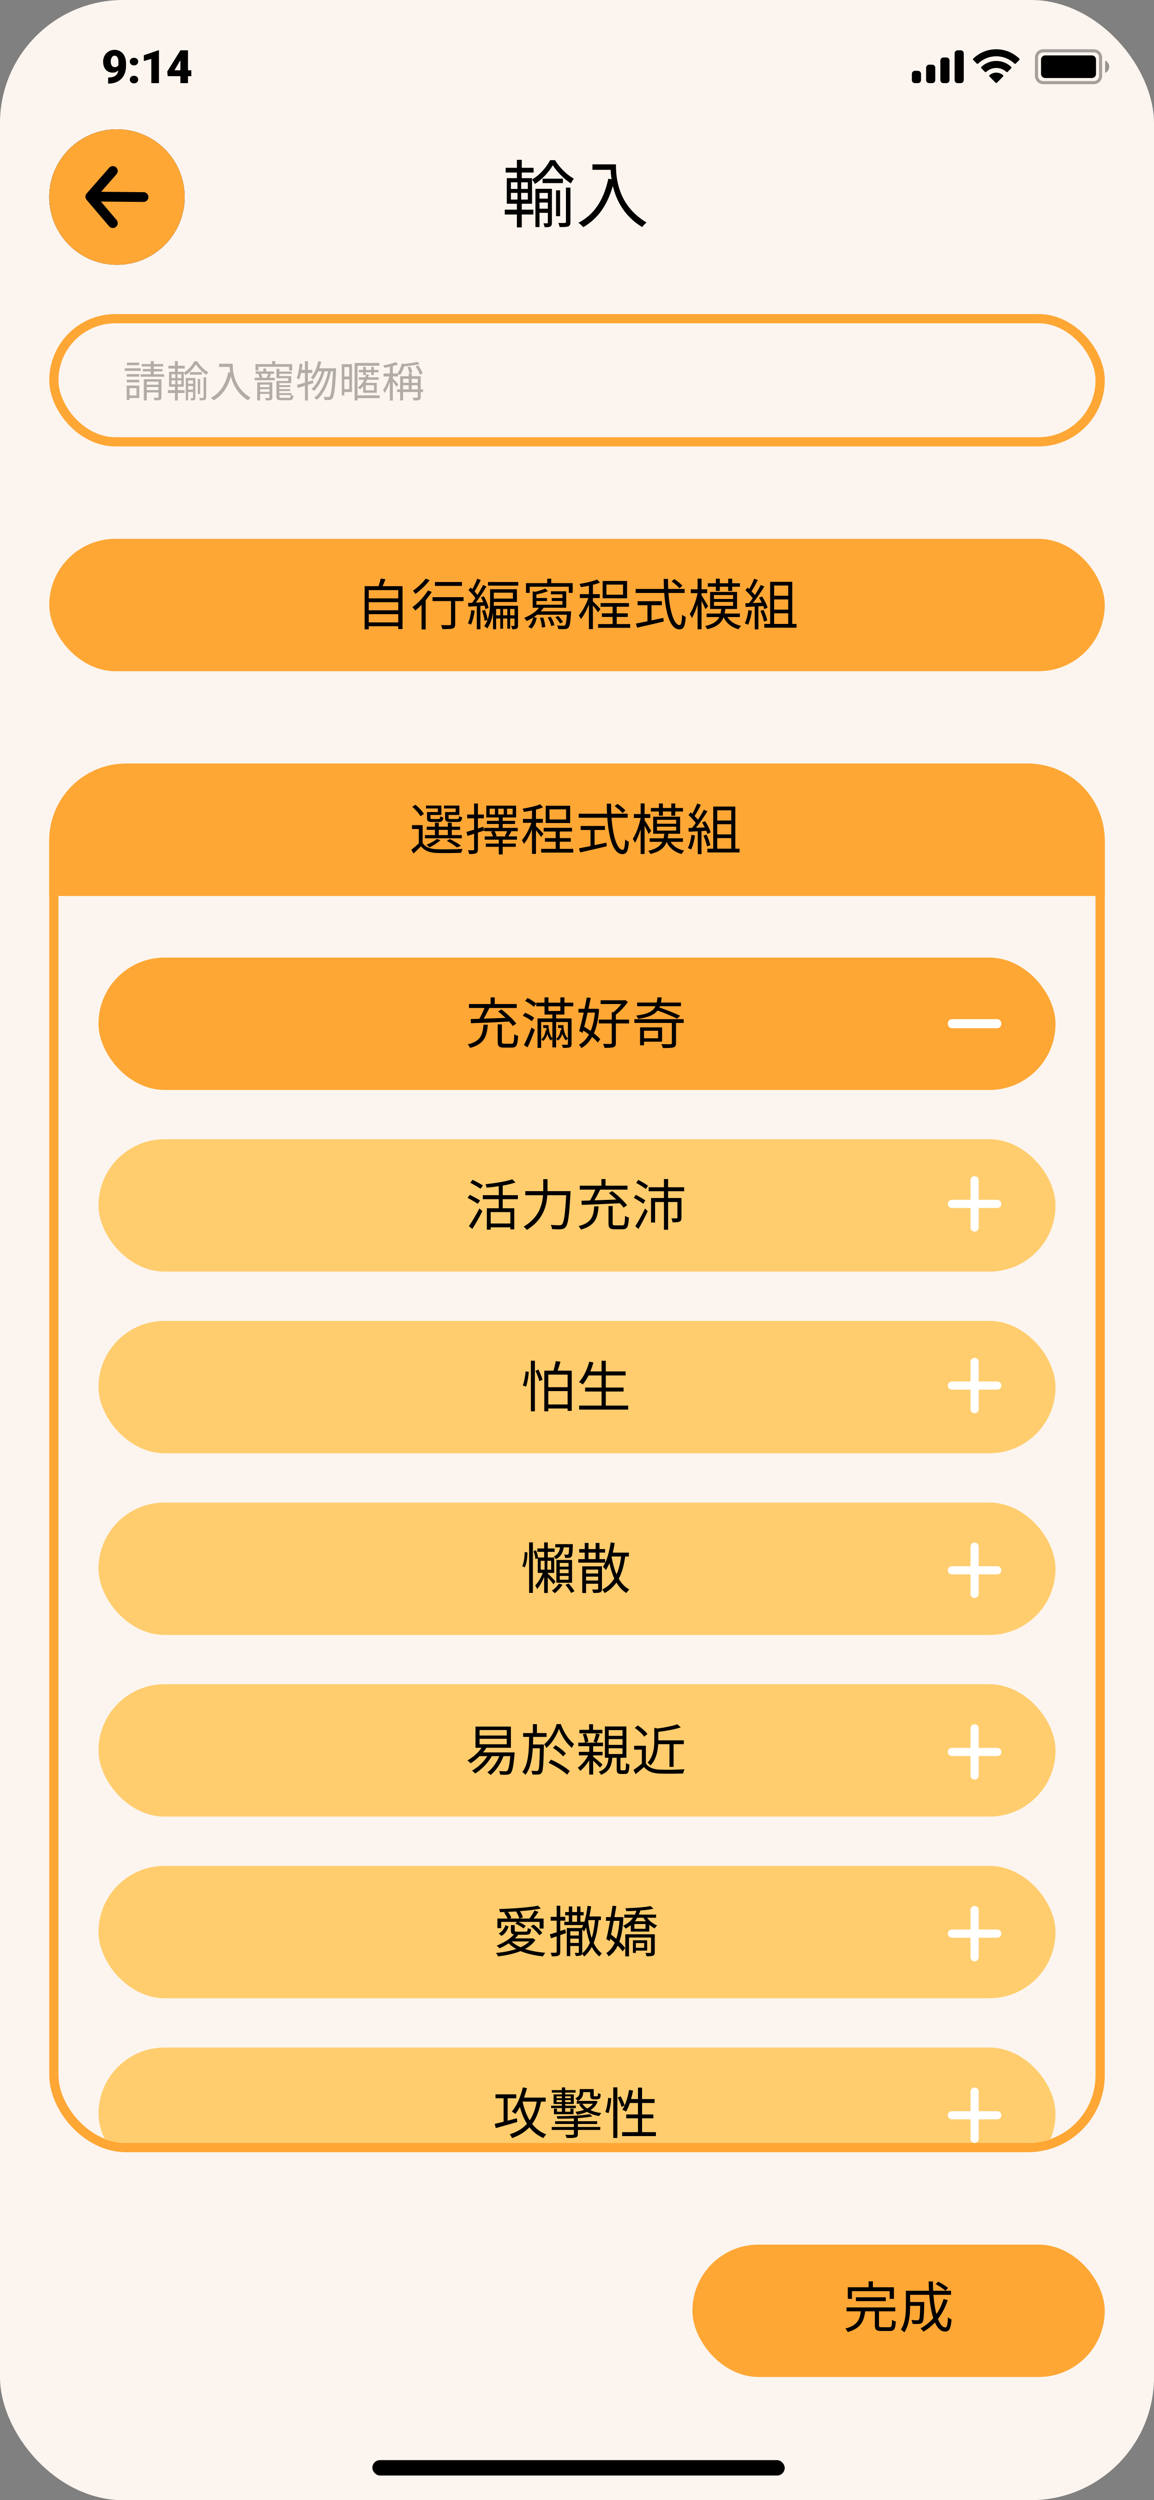 <svg width="375" height="812" viewBox="0 0 375 812" fill="none" xmlns="http://www.w3.org/2000/svg">
<rect x="0" y="0" width="375" height="812" fill="#808080" stroke="none"/>
<rect width="375" height="812" rx="40" fill="#FCF5EF"/>
<rect x="121" y="799" width="134" height="5" rx="2.5" fill="black"/>
<rect x="16" y="175" width="343" height="43" rx="21.5" fill="#FEA735"/>
<path d="M119.82 202.136V199.472H129.414V202.136H119.82ZM129.414 195.602V198.212H119.82V195.602H129.414ZM129.414 191.66V194.342H119.82V191.66H129.414ZM124.338 190.382C124.644 189.698 124.968 188.888 125.238 188.114L123.708 187.916C123.564 188.618 123.276 189.59 123.006 190.382H118.488V204.404H119.82V203.396H129.414V204.314H130.8V190.382H124.338ZM150.114 189.032H141.33V190.292H150.114V189.032ZM138.324 187.934C137.424 189.212 135.696 190.832 134.202 191.84C134.436 192.092 134.796 192.614 134.994 192.902C136.596 191.768 138.432 190.022 139.602 188.438L138.324 187.934ZM139.062 191.768C137.82 193.802 135.876 195.872 134.022 197.186C134.292 197.456 134.76 198.032 134.958 198.302C135.624 197.78 136.308 197.132 136.992 196.43V204.422H138.324V194.954C139.062 194.072 139.746 193.154 140.304 192.236L139.062 191.768ZM150.636 193.946H140.556V195.224H146.568V202.64C146.568 202.946 146.46 203.018 146.118 203.036C145.776 203.054 144.588 203.054 143.31 203.018C143.508 203.396 143.688 203.954 143.742 204.314C145.506 204.314 146.514 204.314 147.126 204.116C147.72 203.9 147.918 203.486 147.918 202.658V195.224H150.636V193.946ZM153.156 198.14C152.958 199.706 152.616 201.326 152.058 202.424C152.31 202.514 152.832 202.748 153.03 202.892C153.606 201.74 154.002 200.03 154.254 198.338L153.156 198.14ZM157.44 196.7C157.584 197.132 157.692 197.528 157.746 197.852L158.772 197.42C158.556 196.412 157.926 194.846 157.242 193.658L156.306 194.018C156.558 194.504 156.81 195.044 157.026 195.584L154.614 195.71C155.766 194.198 157.098 192.146 158.07 190.472L156.972 189.986C156.504 190.94 155.856 192.11 155.154 193.226C154.902 192.884 154.578 192.488 154.218 192.092C154.848 191.102 155.622 189.626 156.234 188.384L155.082 187.952C154.722 188.942 154.074 190.328 153.498 191.354C153.318 191.174 153.12 190.976 152.94 190.814L152.22 191.642C153.048 192.416 153.948 193.46 154.47 194.27C154.11 194.828 153.75 195.332 153.408 195.782C152.94 195.8 152.49 195.818 152.094 195.836L152.22 197.042C153.03 196.988 153.948 196.934 154.938 196.862V204.368H156.108V196.79L157.44 196.7ZM165.774 199.85V197.78H167.196V199.85H165.774ZM163.47 199.85V197.78H164.856V199.85H163.47ZM161.22 199.85V197.78H162.57V199.85H161.22ZM166.674 192.488V194.414H160.464V192.488H166.674ZM168.33 196.736H160.428C160.446 196.304 160.464 195.908 160.464 195.512H167.97V191.372H159.258V195.314C159.258 197.042 159.168 199.256 158.448 201.236C158.34 200.354 157.998 199.076 157.566 198.086L156.63 198.374C157.044 199.4 157.404 200.75 157.458 201.632L158.412 201.362C158.142 202.064 157.8 202.748 157.35 203.36C157.62 203.504 158.124 203.882 158.322 204.116C159.384 202.658 159.942 200.804 160.212 198.986V204.368H161.22V200.876H162.57V204.188H163.47V200.876H164.856V204.188H165.774V200.876H167.196V203.09C167.196 203.252 167.16 203.288 167.052 203.288C166.908 203.288 166.53 203.288 166.098 203.27C166.242 203.576 166.422 204.044 166.458 204.368C167.124 204.368 167.592 204.332 167.934 204.17C168.258 203.954 168.33 203.63 168.33 203.108V196.736ZM158.574 189.032V190.202H168.402V189.032H158.574ZM175.458 200.66C175.818 201.668 176.088 203 176.07 203.81L177.168 203.648C177.168 202.838 176.898 201.542 176.502 200.552L175.458 200.66ZM177.996 200.588C178.518 201.452 178.986 202.586 179.13 203.342L180.156 203.036C180.012 202.28 179.508 201.146 178.932 200.3L177.996 200.588ZM182.928 202.01C182.64 201.452 181.974 200.624 181.362 200.048L180.462 200.48C181.074 201.074 181.722 201.92 181.992 202.496L182.928 202.01ZM175.71 198.554C176.052 198.176 176.376 197.798 176.646 197.384H183.99V192.038H179.022V193.028H182.766V194.234H179.292V195.188H182.766V196.412H174.306V195.188H177.744V194.234H174.306V193.082C175.566 192.812 176.988 192.452 178.05 192.002L177.204 191.138C176.412 191.516 175.098 191.912 173.91 192.218L173.1 192.038V197.384H175.17C174.054 198.806 172.2 199.94 170.346 200.66C170.598 200.912 170.994 201.47 171.138 201.722C171.858 201.398 172.596 201.002 173.28 200.552C173.01 201.686 172.488 202.856 171.66 203.54L172.668 204.152C173.64 203.342 174.108 201.974 174.414 200.678L173.496 200.408C173.856 200.174 174.198 199.922 174.522 199.652H184.206C184.062 201.866 183.882 202.784 183.612 203.072C183.468 203.216 183.324 203.234 183.018 203.216C182.694 203.234 181.884 203.216 181.02 203.144C181.236 203.45 181.362 203.954 181.398 204.296C182.28 204.35 183.144 204.368 183.576 204.314C184.08 204.296 184.404 204.188 184.71 203.864C185.142 203.396 185.358 202.172 185.556 199.094C185.574 198.914 185.592 198.554 185.592 198.554H175.71ZM179.13 189.392V187.952H177.816V189.392H170.922V192.56H172.146V190.562H184.836V192.56H186.096V189.392H179.13ZM202.458 193.154H197.058V189.86H202.458V193.154ZM203.772 188.69H195.834V194.306H203.772V188.69ZM195.114 197.798C194.754 197.384 193.224 195.8 192.666 195.332V194.234H194.916V192.974H192.666V189.932C193.512 189.734 194.304 189.482 194.952 189.212L194.016 188.204C192.702 188.798 190.344 189.32 188.328 189.644C188.49 189.95 188.67 190.382 188.742 190.688C189.57 190.562 190.488 190.418 191.37 190.238V192.974H188.436V194.234H191.19C190.47 196.286 189.228 198.608 188.094 199.868C188.31 200.192 188.634 200.714 188.76 201.092C189.678 199.994 190.632 198.194 191.37 196.376V204.332H192.666V196.628C193.278 197.366 194.016 198.356 194.304 198.86L195.114 197.798ZM200.406 202.694V200.372H203.988V199.202H200.406V197.06H204.384V195.872H195.168V197.06H199.074V199.202H195.582V200.372H199.074V202.694H194.358V203.9H204.78V202.694H200.406ZM221.736 190.22C221.196 189.608 220.062 188.69 219.144 188.078L218.244 188.816C219.162 189.464 220.278 190.436 220.8 191.066L221.736 190.22ZM211.71 196.556H215.076V195.26H207.192V196.556H210.396V201.776C208.956 202.064 207.642 202.334 206.634 202.532L207.048 203.846C209.334 203.342 212.628 202.586 215.67 201.848L215.562 200.678C214.266 200.966 212.97 201.218 211.71 201.488V196.556ZM222.474 192.578V191.282H217.146C217.092 190.22 217.074 189.14 217.074 188.024H215.67C215.688 189.122 215.706 190.22 215.76 191.282H206.562V192.578H215.85C216.318 199.238 217.812 204.404 220.746 204.404C222.114 204.404 222.618 203.486 222.852 200.372C222.474 200.228 221.97 199.94 221.664 199.634C221.556 202.028 221.34 203.018 220.854 203.018C219.072 203.018 217.65 198.644 217.218 192.578H222.474ZM232.626 191.912H233.904V190.562H236.64V191.93H237.936V190.562H240.438V189.428H237.936V187.952H236.64V189.428H233.904V187.952H232.626V189.428H230.016V190.562H232.626V191.912ZM230.106 196.862C229.782 196.304 228.432 194.036 227.964 193.352V192.65H229.818V191.39H227.964V187.934H226.686V191.39H224.472V192.65H226.686C226.2 195.08 225.174 197.942 224.13 199.436C224.364 199.76 224.688 200.336 224.832 200.732C225.498 199.67 226.164 198.032 226.686 196.286V204.368H227.964V195.152C228.45 196.088 229.008 197.24 229.26 197.852L230.106 196.862ZM231.996 195.494H238.224V196.772H231.996V195.494ZM231.996 193.262H238.224V194.54H231.996V193.262ZM240.42 200.408V199.274H235.47C235.56 198.806 235.65 198.302 235.704 197.78H239.502V192.254H230.754V197.78H234.39C234.318 198.302 234.246 198.824 234.138 199.274H229.62V200.408H233.742C233.058 201.776 231.78 202.73 229.152 203.324C229.386 203.576 229.728 204.08 229.836 204.368C232.968 203.612 234.408 202.352 235.128 200.444C236.028 202.406 237.684 203.738 239.988 204.368C240.168 204.026 240.546 203.522 240.834 203.27C238.8 202.838 237.27 201.848 236.388 200.408H240.42ZM243.192 198.14C242.994 199.724 242.616 201.326 242.022 202.424C242.31 202.514 242.85 202.766 243.066 202.928C243.66 201.776 244.092 200.048 244.344 198.356L243.192 198.14ZM248.016 196.826C248.178 197.204 248.286 197.546 248.358 197.852L249.42 197.348C249.168 196.376 248.376 194.846 247.638 193.694L246.648 194.126C246.954 194.612 247.26 195.17 247.53 195.728C246.54 195.764 245.55 195.818 244.65 195.854C245.892 194.306 247.332 192.182 248.376 190.49L247.224 189.986C246.72 190.958 246.036 192.128 245.298 193.262C245.01 192.884 244.632 192.452 244.2 192.02C244.884 191.048 245.64 189.608 246.252 188.402L245.064 187.952C244.686 188.942 244.056 190.292 243.462 191.3C243.282 191.138 243.102 190.976 242.922 190.832L242.238 191.714C243.084 192.47 244.038 193.478 244.596 194.288C244.2 194.882 243.786 195.422 243.39 195.89C242.976 195.908 242.562 195.926 242.202 195.926L242.31 197.132L245.244 196.988V204.404H246.45V196.916L248.016 196.826ZM247.098 198.392C247.584 199.508 248.088 200.948 248.25 201.884L249.312 201.524C249.15 200.588 248.628 199.166 248.106 198.068L247.098 198.392ZM251.562 199.202H256.134V202.64H251.562V199.202ZM256.134 190.166V193.478H251.562V190.166H256.134ZM256.134 197.996H251.562V194.684H256.134V197.996ZM257.448 202.64V188.96H250.266V202.64H248.358V203.864H258.834V202.64H257.448Z" fill="black"/>
<rect x="225" y="729" width="134" height="43" rx="21.5" fill="#FEA735"/>
<path d="M276.844 744.12H289.102V746.622H290.488V742.86H283.648V740.952H282.262V742.86H275.494V746.622H276.844V744.12ZM287.842 747.36V746.118H278.14V747.36H287.842ZM286.51 755.838C285.754 755.838 285.628 755.73 285.628 755.226V750.672H290.92V749.412H275.08V750.672H279.724C279.4 753.39 278.518 755.316 274.684 756.27C274.972 756.522 275.332 757.08 275.476 757.404C279.67 756.234 280.732 753.93 281.146 750.672H284.296V755.226C284.296 756.648 284.728 757.062 286.366 757.062H289.138C290.56 757.062 290.956 756.432 291.1 753.984C290.74 753.876 290.182 753.66 289.876 753.462C289.822 755.514 289.696 755.838 289.03 755.838H286.51ZM304.06 741.834C305.194 742.446 306.562 743.364 307.246 743.994L308.074 743.076C307.372 742.446 305.968 741.582 304.852 741.024L304.06 741.834ZM306.616 746.694C306.058 748.512 305.284 750.132 304.312 751.554C303.826 749.844 303.502 747.702 303.322 745.308H309.046V743.994H303.232C303.178 743.022 303.16 742.014 303.16 740.97H301.774C301.792 741.996 301.81 743.004 301.882 743.994H294.376V749.016C294.376 751.338 294.214 754.416 292.738 756.612C293.044 756.774 293.62 757.242 293.854 757.512C295.474 755.172 295.744 751.554 295.744 749.034V748.89H299.02C298.948 751.986 298.858 753.12 298.606 753.39C298.498 753.552 298.318 753.588 298.066 753.588C297.76 753.588 296.986 753.57 296.158 753.498C296.374 753.84 296.518 754.344 296.536 754.758C297.418 754.794 298.228 754.794 298.678 754.758C299.182 754.704 299.488 754.578 299.758 754.236C300.136 753.768 300.244 752.256 300.334 748.224V747.648H295.744V745.308H301.954C302.188 748.206 302.62 750.852 303.268 752.886C302.116 754.236 300.73 755.352 299.128 756.216C299.434 756.468 299.902 757.008 300.1 757.278C301.486 756.468 302.728 755.46 303.808 754.29C304.636 756.144 305.716 757.242 307.102 757.242C308.47 757.242 308.956 756.36 309.208 753.3C308.848 753.192 308.362 752.886 308.056 752.58C307.93 754.974 307.714 755.91 307.21 755.91C306.292 755.91 305.464 754.884 304.798 753.12C306.13 751.41 307.192 749.358 307.966 747.036L306.616 746.694Z" fill="black"/>
<rect x="17.5" y="103.5" width="340" height="40" rx="20" fill="#FCF5EF" stroke="#FEA735" stroke-width="3"/>
<path d="M45.22 117.772H41.244V118.612H45.22V117.772ZM45.724 119.606H40.544V120.46H45.724V119.606ZM45.248 121.496H41.188V122.322H45.248V121.496ZM41.188 124.184H45.248V123.344H41.188V124.184ZM44.366 126.074V128.426H42.084V126.074H44.366ZM45.262 125.22H41.174V129.91H42.084V129.266H45.262V125.22ZM47.698 126.704V125.696H51.492V126.704H47.698ZM51.492 123.96V124.954H47.698V123.96H51.492ZM52.472 123.162H46.732V130.036H47.698V127.446H51.492V128.958C51.492 129.126 51.45 129.168 51.282 129.182C51.1 129.182 50.526 129.196 49.896 129.168C50.036 129.406 50.162 129.77 50.19 130.022C51.058 130.022 51.646 130.022 52.01 129.882C52.374 129.728 52.472 129.476 52.472 128.972V123.162ZM49.98 121.552V120.628H52.808V119.858H49.98V119.018H53.018V118.234H49.98V117.282H48.986V118.234H46.032V119.018H48.986V119.858H46.396V120.628H48.986V121.552H45.682V122.35H53.326V121.552H49.98ZM55.72 123.54H56.966V124.814H55.72V123.54ZM55.72 121.538H56.966V122.798H55.72V121.538ZM58.926 122.798H57.666V121.538H58.926V122.798ZM58.926 124.814H57.666V123.54H58.926V124.814ZM57.778 125.598H59.724V120.754H57.778V119.69H60.018V118.794H57.778V117.282H56.854V118.794H54.726V119.69H56.854V120.754H54.936V125.598H56.854V126.718H54.558V127.642H56.854V130.078H57.778V127.642H59.976V126.718H57.778V125.598ZM61.138 126.536V125.374H62.72V126.536H61.138ZM62.72 123.554V124.632H61.138V123.554H62.72ZM63.49 122.77H60.368V130.022H61.138V127.32H62.72V129.168C62.72 129.266 62.692 129.308 62.594 129.308H61.894C61.978 129.518 62.09 129.854 62.104 130.05C62.622 130.05 62.958 130.05 63.196 129.91C63.42 129.77 63.49 129.546 63.49 129.168V122.77ZM65.576 120.852H61.726V121.692H65.576V120.852ZM65.044 123.064H64.274V127.964H65.044V123.064ZM66.15 129.042C66.15 129.196 66.094 129.224 65.94 129.238C65.786 129.252 65.268 129.252 64.694 129.238C64.806 129.462 64.918 129.812 64.96 130.022C65.772 130.022 66.262 130.008 66.598 129.896C66.906 129.742 67.004 129.504 67.004 129.056V122.546H66.15V129.042ZM63.154 117.338C62.496 118.654 61.166 120.18 59.752 121.006C59.92 121.244 60.158 121.608 60.27 121.86C61.684 120.964 62.958 119.536 63.658 118.304C64.442 119.55 65.8 120.936 67.088 121.748C67.242 121.468 67.466 121.076 67.648 120.852C66.346 120.138 64.946 118.752 64.078 117.338H63.154ZM71.176 118.136V119.172H74.62C74.648 119.704 74.704 120.32 74.802 120.964L74.186 120.866C73.332 124.786 71.61 127.6 68.516 129.21C68.796 129.392 69.258 129.826 69.454 130.036C72.24 128.398 74.004 125.85 75.04 122.224C75.67 124.87 77.154 127.936 80.598 130.022C80.78 129.77 81.2 129.322 81.438 129.154C75.95 125.892 75.628 120.614 75.628 118.136H71.176ZM83.958 119.116H93.954V120.32H94.934V118.262H89.446V117.282H88.424V118.262H83.02V120.32H83.958V119.116ZM84.518 127.278V126.41H87.542V127.278H84.518ZM87.542 124.912V125.752H84.518V124.912H87.542ZM88.494 124.17H83.594V130.064H84.518V127.922H87.542V129.098C87.542 129.224 87.5 129.266 87.332 129.28C87.192 129.28 86.702 129.28 86.156 129.266C86.268 129.49 86.394 129.812 86.436 130.036C87.206 130.036 87.738 130.036 88.06 129.91C88.396 129.784 88.494 129.546 88.494 129.084V124.17ZM87.164 121.398C87.024 121.804 86.814 122.336 86.632 122.7H85.26C85.19 122.35 85.036 121.818 84.84 121.398H87.164ZM87.724 121.398H89.068V120.628H86.478V119.676H85.568V120.628H83.062V121.398H84.224L83.944 121.454C84.112 121.832 84.28 122.322 84.35 122.7H82.754V123.498H89.292V122.7H87.542C87.71 122.35 87.906 121.93 88.088 121.496L87.724 121.398ZM91.546 129.196C90.888 129.196 90.776 129.098 90.776 128.678V128.286H94.5C94.444 129.056 94.346 129.196 93.898 129.196H91.546ZM94.724 128.286V127.67H90.776V126.998H94.276V126.382H90.776V125.71H94.346V125.094H90.776V124.422H94.64V122.154H90.776V121.398H94.794V120.684H90.776V119.788H89.838V122.84H93.674V123.736H89.838V128.692C89.838 129.756 90.202 129.994 91.462 129.994H93.982C94.962 129.994 95.256 129.672 95.368 128.524C95.158 128.468 94.906 128.384 94.696 128.286H94.724ZM101.822 124.422L101.682 123.498L100.058 124.002V121.146H101.486V120.138H100.058V117.296H99.092V120.138H98.014C98.112 119.522 98.21 118.878 98.28 118.248L97.37 118.094C97.202 119.802 96.936 121.566 96.404 122.756C96.628 122.84 97.02 123.092 97.202 123.218C97.454 122.644 97.65 121.93 97.818 121.146H99.092V124.268C98.112 124.576 97.216 124.814 96.502 125.01L96.782 126.004C97.468 125.794 98.266 125.542 99.092 125.29V130.078H100.058V124.982L101.822 124.422ZM103.768 119.62C104.006 118.934 104.216 118.22 104.384 117.478L103.432 117.282C102.97 119.396 102.13 121.412 100.982 122.658C101.192 122.798 101.612 123.092 101.78 123.26C102.382 122.546 102.914 121.622 103.376 120.6H104.58C103.936 122.84 102.69 125.178 101.206 126.34C101.5 126.494 101.836 126.732 102.032 126.942C103.558 125.612 104.846 122.994 105.476 120.6H106.624C105.896 124.114 104.384 127.558 102.088 129.21C102.396 129.364 102.76 129.616 102.956 129.84C105.28 127.992 106.82 124.268 107.52 120.6H108.192C107.912 126.144 107.604 128.216 107.156 128.706C107.002 128.888 106.862 128.944 106.638 128.944C106.358 128.944 105.798 128.93 105.168 128.874C105.35 129.154 105.448 129.588 105.462 129.896C106.078 129.938 106.68 129.952 107.058 129.896C107.478 129.854 107.758 129.728 108.024 129.364C108.584 128.664 108.892 126.494 109.2 120.152C109.214 120.026 109.214 119.62 109.214 119.62H103.768ZM113.498 119.214V122.294H111.902V119.214H113.498ZM111.902 126.396V123.19H113.498V126.396H111.902ZM114.366 118.29H111.062V128.426H111.902V127.32H114.366V118.29ZM123.368 128.398H116.186V118.794H123.256V117.884H115.234V130.064H116.186V129.308H123.368V128.398ZM118.86 125.122H121.548V126.788H118.86V125.122ZM123.046 123.344V122.546H119.616C119.714 122.28 119.798 122 119.868 121.706L118.986 121.566C118.902 121.902 118.804 122.238 118.692 122.546H116.606V123.344H118.342C117.852 124.366 117.152 125.234 116.284 125.85C116.494 125.99 116.83 126.326 116.97 126.48C117.348 126.172 117.698 125.836 118.02 125.444V127.558H122.43V124.352H118.79C118.986 124.03 119.154 123.694 119.308 123.344H123.046ZM118.02 119.172V120.138H116.606V120.922H118.02V121.79H118.888V120.922H120.638V121.79H121.492V120.922H123.004V120.138H121.492V119.172H120.638V120.138H118.888V119.172H118.02ZM129.458 124.842C129.192 124.506 128.044 123.302 127.652 122.952V122.266H129.36V121.426C129.598 121.552 129.892 121.706 130.032 121.804C130.536 121.104 131.012 120.068 131.362 118.99C133.084 118.836 135.03 118.584 136.416 118.234L135.632 117.506C134.624 117.758 132.944 118.024 131.362 118.192L130.578 118.024C130.27 119.242 129.78 120.46 129.136 121.3H127.652V118.892C128.282 118.724 128.884 118.542 129.374 118.318L128.59 117.59C127.68 118.038 126.014 118.43 124.558 118.682C124.684 118.892 124.824 119.228 124.866 119.452C125.44 119.368 126.07 119.256 126.672 119.13V121.3H124.628V122.266H126.504C126.056 123.848 125.23 125.682 124.46 126.676C124.642 126.928 124.894 127.334 125.006 127.628C125.594 126.774 126.196 125.43 126.672 124.058V130.092H127.652V123.96C128.1 124.52 128.632 125.248 128.842 125.626L129.458 124.842ZM135.058 119.004C135.632 119.816 136.22 120.964 136.472 121.692L137.368 121.286C137.102 120.558 136.5 119.48 135.912 118.668L135.058 119.004ZM133.966 120.978C133.882 120.446 133.616 119.648 133.308 119.06L132.44 119.284C132.734 119.9 132.986 120.712 133.042 121.23L133.966 120.978ZM133.77 126.466V125.122H135.744V126.466H133.77ZM130.984 125.122H132.818V126.466H130.984V125.122ZM132.818 123.022V124.338H130.984V123.022H132.818ZM135.744 123.022V124.338H133.77V123.022H135.744ZM137.48 126.466H136.71V122.182H133.77V121.272H132.818V122.182H130.032V126.466H129.038V127.334H130.032V130.05H130.984V127.334H135.744V128.944C135.744 129.112 135.674 129.154 135.492 129.168C135.324 129.168 134.722 129.182 134.064 129.154C134.204 129.392 134.372 129.798 134.428 130.064C135.31 130.064 135.87 130.05 136.22 129.896C136.598 129.742 136.71 129.448 136.71 128.944V127.334H137.48V126.466Z" fill="black" fill-opacity="0.3"/>
<rect x="17.5" y="249.5" width="340" height="448" rx="23.5" stroke="#FEA735" stroke-width="3"/>
<path d="M16 273C16 259.193 27.193 248 41 248H334C347.807 248 359 259.193 359 273V291H16V273Z" fill="#FEA735"/>
<path d="M148.084 263.742H144.628V265.614C144.628 266.694 145.006 266.964 146.338 266.964H148.75C149.704 266.964 150.046 266.64 150.172 265.434C149.848 265.362 149.416 265.218 149.182 265.056C149.128 265.902 149.038 266.01 148.606 266.01H146.464C145.87 266.01 145.762 265.938 145.762 265.596V264.678H149.272V261.636H144.286V262.572H148.084V263.742ZM142.288 263.742H138.76V265.614C138.76 266.694 139.102 266.964 140.434 266.964H142.666C143.584 266.964 143.926 266.658 144.052 265.488C143.728 265.434 143.296 265.29 143.062 265.11C143.008 265.902 142.918 266.01 142.486 266.01H140.542C139.966 266.01 139.876 265.938 139.876 265.614V264.678H143.422V261.636H138.436V262.572H142.288V263.742ZM142.576 269.52H145.528V271.23H142.576V269.52ZM150.064 271.23H146.806V269.52H149.506V268.494H146.806V267.198H145.528V268.494H142.576V267.198H141.334V268.494H138.67V269.52H141.334V271.23H138.094V272.274H150.064V271.23ZM149.794 274.668C148.948 274.002 147.472 273.138 146.158 272.508L145.204 273.102C146.446 273.732 147.742 274.578 148.498 275.244L149.794 274.668ZM141.928 272.472C141.136 273.192 139.804 273.876 138.58 274.362C138.868 274.542 139.354 274.974 139.57 275.208C140.758 274.632 142.198 273.75 143.116 272.886L141.928 272.472ZM137.752 264.354C137.248 263.454 136.06 262.212 134.998 261.366L133.972 262.05C135.016 262.932 136.168 264.21 136.636 265.11L137.752 264.354ZM137.338 267.99H133.882V269.25H136.096V273.894C135.304 274.65 134.422 275.406 133.666 275.964L134.368 277.206C135.232 276.414 136.042 275.658 136.798 274.866C137.914 276.288 139.552 276.936 141.928 277.026C143.962 277.098 147.85 277.062 149.884 276.972C149.938 276.594 150.154 276 150.316 275.712C148.12 275.856 143.926 275.91 141.892 275.82C139.786 275.73 138.184 275.118 137.338 273.768V267.99ZM157.084 268.512C156.49 268.71 155.896 268.908 155.302 269.088V265.776H157.228V264.552H155.302V260.952H154.06V264.552H151.81V265.776H154.06V269.466C153.124 269.754 152.26 270.024 151.576 270.204L151.918 271.5L154.06 270.798V275.82C154.06 276.09 153.97 276.144 153.754 276.144C153.538 276.162 152.836 276.162 152.062 276.144C152.242 276.504 152.404 277.062 152.458 277.368C153.574 277.386 154.258 277.332 154.69 277.134C155.14 276.918 155.302 276.558 155.302 275.82V270.402L157.264 269.754L157.084 268.512ZM164.482 271.662H160.864L161.368 271.518C161.278 271.086 160.99 270.438 160.72 269.952H164.806C164.608 270.456 164.302 271.104 164.068 271.536L164.482 271.662ZM161.908 262.644H163.69V264.534H161.908V262.644ZM160.828 264.534H159.118V262.644H160.828V264.534ZM164.77 262.644H166.588V264.534H164.77V262.644ZM168.244 268.89H163.348V267.612H167.362V266.604H163.348V265.488H167.704V261.672H158.02V265.488H162.088V266.604H158.218V267.612H162.088V268.89H157.336V269.952H160.288L159.55 270.132C159.802 270.582 160.054 271.194 160.18 271.662H157.498V272.706H162.088V273.984H157.876V275.028H162.088V277.512H163.348V275.028H167.596V273.984H163.348V272.706H167.992V271.662H165.202C165.49 271.194 165.814 270.618 166.156 270.024L165.886 269.952H168.244V268.89ZM183.958 266.154H178.558V262.86H183.958V266.154ZM185.272 261.69H177.334V267.306H185.272V261.69ZM176.614 270.798C176.254 270.384 174.724 268.8 174.166 268.332V267.234H176.416V265.974H174.166V262.932C175.012 262.734 175.804 262.482 176.452 262.212L175.516 261.204C174.202 261.798 171.844 262.32 169.828 262.644C169.99 262.95 170.17 263.382 170.242 263.688C171.07 263.562 171.988 263.418 172.87 263.238V265.974H169.936V267.234H172.69C171.97 269.286 170.728 271.608 169.594 272.868C169.81 273.192 170.134 273.714 170.26 274.092C171.178 272.994 172.132 271.194 172.87 269.376V277.332H174.166V269.628C174.778 270.366 175.516 271.356 175.804 271.86L176.614 270.798ZM181.906 275.694V273.372H185.488V272.202H181.906V270.06H185.884V268.872H176.668V270.06H180.574V272.202H177.082V273.372H180.574V275.694H175.858V276.9H186.28V275.694H181.906ZM203.236 263.22C202.696 262.608 201.562 261.69 200.644 261.078L199.744 261.816C200.662 262.464 201.778 263.436 202.3 264.066L203.236 263.22ZM193.21 269.556H196.576V268.26H188.692V269.556H191.896V274.776C190.456 275.064 189.142 275.334 188.134 275.532L188.548 276.846C190.834 276.342 194.128 275.586 197.17 274.848L197.062 273.678C195.766 273.966 194.47 274.218 193.21 274.488V269.556ZM203.974 265.578V264.282H198.646C198.592 263.22 198.574 262.14 198.574 261.024H197.17C197.188 262.122 197.206 263.22 197.26 264.282H188.062V265.578H197.35C197.818 272.238 199.312 277.404 202.246 277.404C203.614 277.404 204.118 276.486 204.352 273.372C203.974 273.228 203.47 272.94 203.164 272.634C203.056 275.028 202.84 276.018 202.354 276.018C200.572 276.018 199.15 271.644 198.718 265.578H203.974ZM214.126 264.912H215.404V263.562H218.14V264.93H219.436V263.562H221.938V262.428H219.436V260.952H218.14V262.428H215.404V260.952H214.126V262.428H211.516V263.562H214.126V264.912ZM211.606 269.862C211.282 269.304 209.932 267.036 209.464 266.352V265.65H211.318V264.39H209.464V260.934H208.186V264.39H205.972V265.65H208.186C207.7 268.08 206.674 270.942 205.63 272.436C205.864 272.76 206.188 273.336 206.332 273.732C206.998 272.67 207.664 271.032 208.186 269.286V277.368H209.464V268.152C209.95 269.088 210.508 270.24 210.76 270.852L211.606 269.862ZM213.496 268.494H219.724V269.772H213.496V268.494ZM213.496 266.262H219.724V267.54H213.496V266.262ZM221.92 273.408V272.274H216.97C217.06 271.806 217.15 271.302 217.204 270.78H221.002V265.254H212.254V270.78H215.89C215.818 271.302 215.746 271.824 215.638 272.274H211.12V273.408H215.242C214.558 274.776 213.28 275.73 210.652 276.324C210.886 276.576 211.228 277.08 211.336 277.368C214.468 276.612 215.908 275.352 216.628 273.444C217.528 275.406 219.184 276.738 221.488 277.368C221.668 277.026 222.046 276.522 222.334 276.27C220.3 275.838 218.77 274.848 217.888 273.408H221.92ZM224.692 271.14C224.494 272.724 224.116 274.326 223.522 275.424C223.81 275.514 224.35 275.766 224.566 275.928C225.16 274.776 225.592 273.048 225.844 271.356L224.692 271.14ZM229.516 269.826C229.678 270.204 229.786 270.546 229.858 270.852L230.92 270.348C230.668 269.376 229.876 267.846 229.138 266.694L228.148 267.126C228.454 267.612 228.76 268.17 229.03 268.728C228.04 268.764 227.05 268.818 226.15 268.854C227.392 267.306 228.832 265.182 229.876 263.49L228.724 262.986C228.22 263.958 227.536 265.128 226.798 266.262C226.51 265.884 226.132 265.452 225.7 265.02C226.384 264.048 227.14 262.608 227.752 261.402L226.564 260.952C226.186 261.942 225.556 263.292 224.962 264.3C224.782 264.138 224.602 263.976 224.422 263.832L223.738 264.714C224.584 265.47 225.538 266.478 226.096 267.288C225.7 267.882 225.286 268.422 224.89 268.89C224.476 268.908 224.062 268.926 223.702 268.926L223.81 270.132L226.744 269.988V277.404H227.95V269.916L229.516 269.826ZM228.598 271.392C229.084 272.508 229.588 273.948 229.75 274.884L230.812 274.524C230.65 273.588 230.128 272.166 229.606 271.068L228.598 271.392ZM233.062 272.202H237.634V275.64H233.062V272.202ZM237.634 263.166V266.478H233.062V263.166H237.634ZM237.634 270.996H233.062V267.684H237.634V270.996ZM238.948 275.64V261.96H231.766V275.64H229.858V276.864H240.334V275.64H238.948Z" fill="black"/>
<g clip-path="url(#clip0_203_2)">
<path d="M38 86.001C50.151 86.001 60.001 76.151 60.001 64C60.001 51.849 50.151 41.999 38 41.999C25.849 41.999 15.999 51.849 15.999 64C15.999 76.151 25.849 86.001 38 86.001Z" fill="black"/>
<path d="M38 86.001C50.151 86.001 60.001 76.151 60.001 64C60.001 51.849 50.151 41.999 38 41.999C25.849 41.999 15.999 51.849 15.999 64C15.999 76.151 25.849 86.001 38 86.001Z" fill="#FEA735"/>
<path d="M46.657 62.412L32.864 62.291L37.862 56.579C38.44 55.919 38.373 54.916 37.713 54.338C37.053 53.761 36.05 53.828 35.473 54.488L28.346 62.633C28 62.921 27.774 63.348 27.769 63.833C27.769 63.84 27.771 63.848 27.771 63.855C27.764 64.232 27.888 64.612 28.149 64.917L35.459 73.496C35.773 73.864 36.219 74.054 36.669 74.054C37.033 74.054 37.398 73.929 37.698 73.674C38.365 73.106 38.445 72.103 37.876 71.436L32.787 65.465L46.629 65.588C46.634 65.588 46.638 65.588 46.643 65.588C47.514 65.588 48.223 64.886 48.23 64.014C48.238 63.137 47.534 62.42 46.657 62.412Z" fill="black"/>
</g>
<path d="M166.024 62.64H168.16V64.824H166.024V62.64ZM166.024 59.208H168.16V61.368H166.024V59.208ZM171.52 61.368H169.36V59.208H171.52V61.368ZM171.52 64.824H169.36V62.64H171.52V64.824ZM169.552 66.168H172.888V57.864H169.552V56.04H173.392V54.504H169.552V51.912H167.968V54.504H164.32V56.04H167.968V57.864H164.68V66.168H167.968V68.088H164.032V69.672H167.968V73.848H169.552V69.672H173.32V68.088H169.552V66.168ZM175.312 67.776V65.784H178.024V67.776H175.312ZM178.024 62.664V64.512H175.312V62.664H178.024ZM179.344 61.32H173.992V73.752H175.312V69.12H178.024V72.288C178.024 72.456 177.976 72.528 177.808 72.528H176.608C176.752 72.888 176.944 73.464 176.968 73.8C177.856 73.8 178.432 73.8 178.84 73.56C179.224 73.32 179.344 72.936 179.344 72.288V61.32ZM182.92 58.032H176.32V59.472H182.92V58.032ZM182.008 61.824H180.688V70.224H182.008V61.824ZM183.904 72.072C183.904 72.336 183.808 72.384 183.544 72.408C183.28 72.432 182.392 72.432 181.408 72.408C181.6 72.792 181.792 73.392 181.864 73.752C183.256 73.752 184.096 73.728 184.672 73.536C185.2 73.272 185.368 72.864 185.368 72.096V60.936H183.904V72.072ZM178.768 52.008C177.64 54.264 175.36 56.88 172.936 58.296C173.224 58.704 173.632 59.328 173.824 59.76C176.248 58.224 178.432 55.776 179.632 53.664C180.976 55.8 183.304 58.176 185.512 59.568C185.776 59.088 186.16 58.416 186.472 58.032C184.24 56.808 181.84 54.432 180.352 52.008H178.768ZM192.52 53.376V55.152H198.424C198.472 56.064 198.568 57.12 198.736 58.224L197.68 58.056C196.216 64.776 193.264 69.6 187.96 72.36C188.44 72.672 189.232 73.416 189.568 73.776C194.344 70.968 197.368 66.6 199.144 60.384C200.224 64.92 202.768 70.176 208.672 73.752C208.984 73.32 209.704 72.552 210.112 72.264C200.704 66.672 200.152 57.624 200.152 53.376H192.52Z" fill="black"/>
<g clip-path="url(#clip1_203_2)">
<rect x="32" y="311" width="311" height="43" rx="21.5" fill="#FEA735"/>
<rect x="32" y="370" width="311" height="43" rx="21.5" fill="#FFCD6E"/>
<rect x="32" y="429" width="311" height="43" rx="21.5" fill="#FFCD6E"/>
<rect x="32" y="488" width="311" height="43" rx="21.5" fill="#FFCD6E"/>
<rect x="32" y="547" width="311" height="43" rx="21.5" fill="#FFCD6E"/>
<rect x="32" y="606" width="311" height="43" rx="21.5" fill="#FFCD6E"/>
<rect x="32" y="665" width="311" height="43" rx="21.5" fill="#FFCD6E"/>
<path d="M153.024 332.322C156.138 332.232 160.908 332.034 165.444 331.782C165.912 332.304 166.326 332.79 166.614 333.222L167.766 332.448C166.794 331.098 164.706 329.172 162.942 327.84L161.862 328.506C162.654 329.118 163.5 329.856 164.274 330.594C161.826 330.684 159.342 330.774 157.164 330.846C157.794 329.802 158.46 328.506 159.036 327.372H167.91V326.094H160.764V323.934H159.432V326.094H152.394V327.372H157.452C157.002 328.506 156.336 329.874 155.742 330.9C154.698 330.936 153.762 330.954 152.952 330.972L153.024 332.322ZM157.11 332.808C156.858 336.138 156.156 338.19 151.98 339.216C152.268 339.468 152.628 340.008 152.754 340.35C157.29 339.108 158.208 336.678 158.514 332.808H157.11ZM163.914 338.982C163.212 338.982 163.086 338.874 163.086 338.334V332.7H161.736V338.334C161.736 339.81 162.168 340.242 163.752 340.242H166.308C167.838 340.242 168.198 339.468 168.36 336.444C167.982 336.336 167.424 336.12 167.118 335.868C167.028 338.568 166.92 338.982 166.218 338.982H163.914ZM173.58 330.576C172.95 330.018 171.672 329.334 170.628 328.92L169.872 329.892C170.934 330.36 172.212 331.116 172.824 331.674L173.58 330.576ZM171.456 340.152C172.23 338.496 173.13 336.3 173.796 334.428L172.716 333.726C171.996 335.742 170.97 338.046 170.25 339.432L171.456 340.152ZM170.646 325.086C171.654 325.59 172.896 326.418 173.472 327.012L174.264 325.95C173.652 325.356 172.428 324.6 171.42 324.132L170.646 325.086ZM178.224 326.832H182.094V328.344H178.224V326.832ZM183.408 329.496V326.832H186.288V325.644H183.408V323.934H182.094V325.644H178.224V323.934H176.946V325.644H174.264V326.832H176.946V329.496H179.502V330.774H174.678V340.332H175.848V331.926H179.502V337.254C178.746 336.462 178.314 334.896 178.242 332.952H176.532V333.87H177.558C177.576 334.104 177.594 334.338 177.63 334.554H177.324C177.198 335.652 176.766 336.858 175.902 337.542C176.082 337.65 176.37 337.92 176.496 338.1C177.18 337.524 177.612 336.714 177.882 335.814C178.116 336.732 178.494 337.47 178.98 337.974C179.088 337.794 179.322 337.578 179.502 337.434V340.17H180.708V331.926H184.542V337.254C183.678 336.498 183.156 334.95 183.066 332.952H181.356V333.87H182.382C182.4 334.104 182.436 334.32 182.454 334.536H182.166C182.04 335.598 181.608 336.75 180.726 337.398C180.924 337.524 181.212 337.794 181.32 337.974C182.004 337.416 182.454 336.624 182.724 335.76C182.994 336.696 183.408 337.416 183.93 337.92C184.056 337.722 184.344 337.488 184.542 337.344V339.054C184.542 339.27 184.47 339.306 184.254 339.306C184.038 339.324 183.336 339.324 182.58 339.306C182.724 339.612 182.868 340.026 182.922 340.332C184.02 340.332 184.74 340.314 185.172 340.152C185.604 339.972 185.73 339.666 185.73 339.054V330.774H180.708V329.496H183.408ZM193.326 328.866C193.092 331.224 192.624 333.204 191.94 334.824C191.256 334.338 190.536 333.888 189.852 333.492C190.212 332.07 190.59 330.468 190.95 328.866H193.326ZM193.884 327.588L193.65 327.642H191.22C191.49 326.4 191.742 325.194 191.958 324.096L190.68 323.952C190.482 325.068 190.23 326.346 189.942 327.642H187.98V328.866H189.69C189.186 331.116 188.646 333.33 188.214 334.878L189.33 335.454L189.528 334.698C190.158 335.094 190.788 335.526 191.382 335.976C190.536 337.524 189.438 338.64 188.124 339.324C188.412 339.594 188.772 340.08 188.952 340.404C190.356 339.558 191.508 338.388 192.408 336.786C193.164 337.416 193.812 338.046 194.244 338.586L195.054 337.524C194.568 336.93 193.848 336.264 193.002 335.616C193.884 333.6 194.442 331.026 194.676 327.768L193.884 327.588ZM204.414 331.152H200.13V329.55C201.498 328.488 203.028 326.868 204.036 325.428L203.154 324.78L202.884 324.87H195.18V326.094H201.912C201.192 327.012 200.238 328.038 199.338 328.758H198.798V331.152H194.586V332.394H198.798V338.676C198.798 338.946 198.708 339.036 198.402 339.054C198.096 339.072 197.088 339.072 195.954 339.036C196.152 339.378 196.386 339.972 196.458 340.332C197.88 340.332 198.816 340.296 199.374 340.098C199.95 339.882 200.13 339.486 200.13 338.676V332.394H204.414V331.152ZM221.01 329.892C219.372 329.118 216.564 327.984 214.278 327.21C214.332 327.084 214.386 326.94 214.44 326.796H221.28V325.608H214.764C214.872 325.104 214.962 324.528 215.016 323.934H213.648C213.594 324.546 213.504 325.104 213.396 325.608H207.042V326.796H213C212.226 328.452 210.552 329.37 206.754 329.838C206.97 330.09 207.258 330.594 207.366 330.882C210.732 330.432 212.604 329.586 213.684 328.2C215.934 328.992 218.562 330.108 220.038 330.846L221.01 329.892ZM213.846 334.77V337.218H209.274V334.77H213.846ZM215.142 338.316V333.672H207.996V339.486H209.274V338.316H215.142ZM222.162 331.008H206.142V332.232H218.328V338.73C218.328 339.036 218.238 339.108 217.878 339.144C217.518 339.144 216.276 339.162 214.908 339.108C215.106 339.486 215.34 340.008 215.412 340.386C217.068 340.386 218.184 340.368 218.832 340.17C219.48 339.954 219.678 339.576 219.678 338.748V332.232H222.162V331.008Z" fill="black"/>
<path d="M156.931 385.022C156.175 384.518 154.663 383.69 153.565 383.168L152.827 384.122C153.925 384.716 155.419 385.58 156.157 386.102L156.931 385.022ZM156.013 389.882C155.221 389.378 153.727 388.586 152.683 388.064L151.945 389.036C153.043 389.612 154.519 390.476 155.257 390.98L156.013 389.882ZM153.493 399.134C154.555 397.478 155.815 395.246 156.751 393.356L155.779 392.474C154.735 394.508 153.349 396.884 152.377 398.234L153.493 399.134ZM165.841 397.37H159.451V393.662H165.841V397.37ZM168.289 389.468V388.172H163.357V385.058C164.905 384.788 166.345 384.446 167.515 384.05L166.471 383.006C164.473 383.726 160.855 384.284 157.759 384.608C157.885 384.914 158.065 385.418 158.137 385.742C159.415 385.616 160.765 385.454 162.079 385.256V388.172H156.895V389.468H162.079V392.42H158.209V399.368H159.451V398.612H165.841V399.278H167.119V392.42H163.357V389.468H168.289ZM177.919 386.858C177.919 386.588 177.919 386.336 177.919 386.084V382.97H176.533V386.084C176.533 386.336 176.533 386.588 176.533 386.858H170.701V388.19H176.461C176.191 391.556 175.039 395.498 170.161 398.396C170.485 398.612 170.971 399.134 171.187 399.458C176.407 396.272 177.595 391.916 177.847 388.19H183.985C183.643 394.526 183.247 397.064 182.599 397.676C182.383 397.892 182.149 397.946 181.771 397.946C181.321 397.946 180.169 397.928 178.945 397.82C179.215 398.216 179.377 398.792 179.395 399.188C180.493 399.26 181.645 399.296 182.275 399.242C182.959 399.17 183.391 399.026 183.805 398.522C184.597 397.622 184.975 394.94 185.371 387.56C185.389 387.362 185.407 386.858 185.407 386.858H177.919ZM189.025 391.322C192.139 391.232 196.909 391.034 201.445 390.782C201.913 391.304 202.327 391.79 202.615 392.222L203.767 391.448C202.795 390.098 200.707 388.172 198.943 386.84L197.863 387.506C198.655 388.118 199.501 388.856 200.275 389.594C197.827 389.684 195.343 389.774 193.165 389.846C193.795 388.802 194.461 387.506 195.037 386.372H203.911V385.094H196.765V382.934H195.433V385.094H188.395V386.372H193.453C193.003 387.506 192.337 388.874 191.743 389.9C190.699 389.936 189.763 389.954 188.953 389.972L189.025 391.322ZM193.111 391.808C192.859 395.138 192.157 397.19 187.981 398.216C188.269 398.468 188.629 399.008 188.755 399.35C193.291 398.108 194.209 395.678 194.515 391.808H193.111ZM199.915 397.982C199.213 397.982 199.087 397.874 199.087 397.334V391.7H197.737V397.334C197.737 398.81 198.169 399.242 199.753 399.242H202.309C203.839 399.242 204.199 398.468 204.361 395.444C203.983 395.336 203.425 395.12 203.119 394.868C203.029 397.568 202.921 397.982 202.219 397.982H199.915ZM209.689 389.864C208.987 389.36 207.601 388.568 206.629 388.046L205.945 389.036C206.989 389.612 208.357 390.44 209.023 390.98L209.689 389.864ZM207.475 399.152C208.447 397.478 209.599 395.246 210.481 393.374L209.617 392.492C208.645 394.508 207.349 396.884 206.449 398.252L207.475 399.152ZM206.737 384.176C207.763 384.752 209.185 385.616 209.869 386.174L210.571 385.094C209.851 384.554 208.447 383.744 207.403 383.204L206.737 384.176ZM222.325 386.894V385.598H217.105V382.934H215.755V385.598H210.787V386.894H215.755V389.09H211.561V397.064H212.875V390.386H215.755V399.404H217.105V390.386H220.129V395.444C220.129 395.642 220.075 395.696 219.859 395.696C219.625 395.714 218.941 395.714 218.167 395.696C218.347 396.074 218.509 396.596 218.563 396.992C219.661 396.992 220.399 396.974 220.867 396.74C221.335 396.524 221.443 396.146 221.443 395.462V389.09H217.105V386.894H222.325Z" fill="black"/>
<path d="M170.952 450.34C171.402 449.062 171.744 446.974 171.834 445.534L170.808 445.39C170.682 446.848 170.358 448.792 169.89 449.98L170.952 450.34ZM172.518 458.368H173.814V441.934H172.518V458.368ZM173.994 445.228C174.516 446.308 175.056 447.73 175.272 448.594L176.298 448.108C176.082 447.262 175.506 445.876 174.966 444.796L173.994 445.228ZM178.17 456.136V451.798H184.452V456.136H178.17ZM184.452 446.452V450.538H178.17V446.452H184.452ZM181.212 445.156C181.518 444.292 181.842 443.23 182.13 442.258L180.6 442.06C180.456 442.96 180.15 444.202 179.862 445.156H176.874V458.368H178.17V457.45H184.452V458.224H185.784V445.156H181.212ZM196.854 456.514V451.942H202.632V450.646H196.854V446.722H203.298V445.408H196.854V441.952H195.486V445.408H191.832C192.228 444.49 192.552 443.518 192.84 442.528L191.49 442.24C190.788 444.796 189.636 447.28 188.16 448.864C188.52 449.044 189.114 449.44 189.384 449.656C190.05 448.846 190.68 447.856 191.256 446.722H195.486V450.646H190.14V451.942H195.486V456.514H188.196V457.81H204.144V456.514H196.854Z" fill="black"/>
<path d="M184.938 502.554C184.884 504.048 184.812 504.624 184.686 504.822C184.596 504.912 184.488 504.93 184.308 504.93C184.146 504.93 183.786 504.93 183.336 504.876C183.498 505.182 183.606 505.668 183.624 505.992C184.11 506.01 184.614 505.992 184.884 505.974C185.244 505.938 185.496 505.83 185.694 505.578C185.982 505.218 186.072 504.3 186.144 501.996C186.162 501.834 186.162 501.51 186.162 501.51H180.438V502.554H182.022C181.806 503.85 181.266 504.912 179.952 505.542C180.204 505.722 180.528 506.118 180.672 506.388C182.274 505.578 182.922 504.246 183.192 502.554H184.938ZM181.896 511.824H184.758V513.066H181.896V511.824ZM181.896 509.718H184.758V510.942H181.896V509.718ZM181.896 507.612H184.758V508.818H181.896V507.612ZM180.798 514.038H185.892V506.64H180.798V514.038ZM170.502 504.066C170.502 505.632 170.25 507.576 169.692 508.674L170.538 509.052C171.15 507.81 171.402 505.776 171.384 504.192L170.502 504.066ZM171.942 517.35H173.166V500.934H171.942V517.35ZM175.704 506.91H176.964V509.79H175.704V506.91ZM179.106 509.79H177.882V506.91H179.106V509.79ZM180.51 513.606C180.15 513.192 178.62 511.608 178.008 511.05V510.852H180.096V505.848H178.008V504.012H180.222V502.914H178.008V500.952H176.82V502.914H174.624V504.012H176.82V505.848H174.858C174.768 505.2 174.498 504.264 174.192 503.49L173.364 503.76C173.688 504.588 173.958 505.704 173.994 506.388L174.75 506.082V510.852H176.388C175.794 512.382 174.858 514.002 173.922 514.902C174.138 515.226 174.408 515.73 174.534 516.09C175.38 515.19 176.208 513.678 176.82 512.166V517.368H178.008V512.328C178.674 513.084 179.52 514.056 179.862 514.56L180.51 513.606ZM181.608 514.326C181.104 515.172 180.24 516.018 179.34 516.594C179.61 516.792 180.06 517.206 180.276 517.44C181.194 516.756 182.166 515.694 182.778 514.668L181.608 514.326ZM183.768 514.74C184.452 515.55 185.244 516.666 185.604 517.368L186.666 516.81C186.306 516.126 185.496 515.046 184.776 514.272L183.768 514.74ZM191.238 504.246H193.56V506.37H191.238V504.246ZM196.656 506.37H194.802V504.246H196.62V503.112H194.802V501.114H193.56V503.112H191.238V501.114H190.014V503.112H188.214V504.246H190.014V506.37H187.926V507.522H196.656V506.37ZM190.446 513.318V512.058H194.37V513.318H190.446ZM194.37 509.772V511.032H190.446V509.772H194.37ZM195.612 508.71H189.204V517.386H190.446V514.362H194.37V515.964C194.37 516.162 194.298 516.234 194.082 516.252C193.884 516.252 193.2 516.27 192.408 516.234C192.57 516.558 192.75 517.026 192.786 517.35C193.884 517.35 194.604 517.35 195.036 517.152C195.486 516.954 195.612 516.63 195.612 515.982V508.71ZM198.78 505.524H201.858C201.552 507.756 201.084 509.682 200.364 511.32C199.608 509.646 199.104 507.702 198.744 505.65L198.78 505.524ZM204.36 505.524V504.264H199.122C199.374 503.256 199.572 502.194 199.752 501.132L198.456 500.934C198.006 503.958 197.232 506.928 195.954 508.836C196.224 509.088 196.692 509.646 196.872 509.934C197.304 509.268 197.7 508.512 198.024 507.702C198.438 509.52 198.942 511.212 199.608 512.688C198.69 514.2 197.412 515.388 195.684 516.27C195.954 516.522 196.35 517.116 196.476 517.404C198.078 516.486 199.338 515.37 200.31 513.984C201.156 515.424 202.218 516.576 203.55 517.386C203.766 517.026 204.18 516.504 204.504 516.252C203.082 515.478 201.948 514.272 201.066 512.742C202.11 510.798 202.758 508.404 203.154 505.524H204.36Z" fill="black"/>
<path d="M155.832 564.722H164.67V566.504H155.832V564.722ZM155.832 561.878H164.67V563.66H155.832V561.878ZM156.966 569.15C157.344 568.664 157.74 568.16 158.046 567.638H166.02V560.762H154.518V567.638H156.498C155.364 569.294 153.636 570.77 151.89 571.76C152.214 571.976 152.718 572.444 152.934 572.696C153.924 572.084 154.932 571.274 155.85 570.356H158.352C157.164 572.282 155.328 573.974 153.402 575.054C153.708 575.288 154.212 575.774 154.428 576.008C156.48 574.694 158.514 572.678 159.828 570.356H162.258C161.394 572.498 160.026 574.406 158.37 575.648C158.694 575.828 159.216 576.26 159.45 576.476C161.16 575.054 162.672 572.876 163.626 570.356H165.822C165.534 573.452 165.228 574.73 164.832 575.09C164.67 575.27 164.49 575.288 164.184 575.288C163.86 575.288 163.032 575.288 162.168 575.198C162.366 575.522 162.51 576.008 162.528 576.368C163.428 576.422 164.292 576.422 164.742 576.386C165.264 576.368 165.606 576.242 165.948 575.882C166.488 575.324 166.848 573.776 167.19 569.762C167.226 569.564 167.244 569.15 167.244 569.15H156.966ZM173.202 566.576C173.22 565.766 173.256 564.938 173.256 564.11H177.612V562.868H174.48V559.97H173.166V562.868H169.998V564.11H171.942C171.888 568.7 171.69 573.074 169.746 575.486C170.07 575.72 170.538 576.152 170.736 576.44C172.356 574.406 172.914 571.31 173.13 567.8H175.434C175.326 572.768 175.2 574.532 174.894 574.946C174.75 575.144 174.606 575.198 174.336 575.18C174.066 575.18 173.382 575.18 172.644 575.126C172.86 575.45 172.986 575.972 173.004 576.332C173.76 576.368 174.516 576.368 174.948 576.332C175.416 576.278 175.74 576.152 176.01 575.756C176.478 575.144 176.604 573.128 176.73 567.206C176.748 567.008 176.748 566.576 176.748 566.576H173.202ZM178.242 572.516C180.42 573.524 183.048 575.162 184.29 576.368L185.154 575.216C183.858 574.01 181.212 572.444 179.052 571.49L178.242 572.516ZM183.894 569.51C183.228 568.682 181.77 567.566 180.546 566.828L179.682 567.674C180.906 568.448 182.328 569.618 182.976 570.446L183.894 569.51ZM180.888 559.952C180.222 562.382 178.638 565.082 176.838 566.486C177.09 566.81 177.396 567.35 177.54 567.71C179.358 566.216 180.888 563.66 181.626 561.482C182.472 563.75 184.038 566.216 185.838 567.674C186.018 567.278 186.306 566.738 186.54 566.396C184.83 565.154 183.174 562.58 182.238 559.952H180.888ZM195.756 561.824H192.714V559.988H191.436V561.824H188.286V562.958H195.756V561.824ZM189.384 563.264C189.744 564.11 190.014 565.244 190.086 565.982L191.202 565.694C191.13 564.974 190.806 563.858 190.41 563.03L189.384 563.264ZM193.686 562.994C193.524 563.804 193.146 564.974 192.894 565.712L193.92 565.982C194.226 565.28 194.586 564.218 194.892 563.282L193.686 562.994ZM195.81 573.092C195.378 572.678 193.506 571.112 192.75 570.536V570.104H195.81V568.97H192.75V567.134H195.954V565.982H187.926V567.134H191.472V568.97H188.106V570.104H191.13C190.32 571.688 188.988 573.272 187.746 574.118C188.034 574.37 188.358 574.82 188.538 575.144C189.564 574.334 190.644 573.056 191.472 571.724V576.35H192.75V571.814C193.56 572.588 194.568 573.578 194.982 574.082L195.81 573.092ZM197.79 567.8H202.29V569.672H197.79V567.8ZM197.79 564.83H202.29V566.702H197.79V564.83ZM197.79 561.914H202.29V563.768H197.79V561.914ZM202.002 574.964C201.678 574.964 201.624 574.91 201.624 574.496V570.878H203.55V560.726H196.566V570.878H197.736C197.52 573.128 196.926 574.604 194.55 575.432C194.82 575.666 195.162 576.134 195.306 576.422C197.97 575.378 198.726 573.596 198.978 570.878H200.4V574.514C200.4 575.756 200.67 576.152 201.822 576.152H203.118C204.108 576.152 204.45 575.558 204.522 573.092C204.198 573.002 203.676 572.804 203.424 572.606C203.388 574.712 203.334 574.964 202.974 574.964H202.002ZM217.554 566.468V573.848H218.886V566.468H222.216V565.226H213.918V562.49C216.438 562.166 219.264 561.68 221.226 561.014L220.092 560.006C218.616 560.564 216.042 561.05 213.684 561.392L212.622 561.158V565.316C212.622 567.512 212.388 570.356 210.426 572.48C210.75 572.66 211.218 573.11 211.38 573.398C213.252 571.4 213.774 568.7 213.882 566.468H217.554ZM210.39 563.156C209.76 562.292 208.41 561.14 207.258 560.384L206.268 561.194C207.438 561.986 208.77 563.174 209.328 564.038L210.39 563.156ZM209.886 566.99H206.07V568.25H208.572V572.804C207.672 573.56 206.664 574.316 205.836 574.856L206.556 576.206C207.51 575.432 208.41 574.658 209.274 573.902C210.426 575.288 212.028 575.936 214.368 576.026C216.348 576.098 220.038 576.062 222 575.99C222.054 575.576 222.288 574.946 222.432 574.622C220.326 574.766 216.33 574.82 214.368 574.748C212.298 574.658 210.732 574.046 209.886 572.732V566.99Z" fill="black"/>
<path d="M167.713 620.86C168.181 621.562 168.631 622.498 168.757 623.11H165.571L166.165 622.858C165.985 622.3 165.535 621.544 165.031 620.95C165.985 620.896 166.957 620.842 167.929 620.788L167.713 620.86ZM162.871 624.19H167.983L167.461 624.748C168.415 625.162 169.567 625.846 170.125 626.332L170.827 625.522C170.323 625.09 169.369 624.586 168.523 624.19H175.345V626.35H176.641V623.11H173.401C173.923 622.462 174.481 621.688 174.967 620.95L173.707 620.464C173.311 621.238 172.591 622.372 172.051 623.11H168.811L169.927 622.714C169.783 622.156 169.405 621.364 168.955 620.698C171.493 620.518 173.905 620.23 175.741 619.87L174.859 618.934C171.961 619.51 166.579 619.888 162.187 620.014C162.313 620.266 162.439 620.734 162.475 621.04C163.069 621.022 163.681 621.004 164.311 620.968L163.789 621.184C164.239 621.76 164.725 622.534 164.941 623.11H161.629V626.224H162.871V624.19ZM172.483 625.666C173.527 626.494 174.715 627.718 175.255 628.528L176.209 627.79C175.669 626.98 174.445 625.828 173.401 625.036L172.483 625.666ZM162.997 628.744C164.203 628.042 164.869 626.854 165.283 625.684L164.275 625.252C163.879 626.332 163.159 627.394 162.079 627.97L162.997 628.744ZM172.015 630.544C171.277 631.3 170.305 631.93 169.171 632.434C167.983 631.912 166.993 631.282 166.237 630.544H172.015ZM173.149 629.5L172.933 629.554H167.335C167.713 629.212 168.037 628.852 168.343 628.474L168.019 628.366H170.935C172.105 628.366 172.447 628.024 172.573 626.566C172.231 626.494 171.763 626.368 171.511 626.188C171.439 627.25 171.331 627.376 170.773 627.376H168.145C167.389 627.376 167.263 627.304 167.263 626.944V625.234H166.021V626.962C166.021 627.79 166.237 628.168 166.993 628.294C165.679 629.806 163.519 631.084 161.413 631.894C161.665 632.11 162.151 632.542 162.349 632.776C163.321 632.344 164.347 631.786 165.301 631.156C165.985 631.858 166.813 632.47 167.749 632.992C165.787 633.658 163.501 634.072 161.161 634.288C161.413 634.558 161.737 635.098 161.863 635.404C164.437 635.08 166.993 634.558 169.153 633.676C171.259 634.558 173.779 635.116 176.425 635.386C176.605 635.044 176.911 634.486 177.199 634.216C174.805 634.036 172.537 633.622 170.611 632.992C172.015 632.236 173.167 631.264 173.995 630.058L173.149 629.5ZM183.697 626.62C183.139 626.8 182.599 626.98 182.059 627.16V623.794H183.697V622.552H182.059V618.952H180.889V622.552H178.945V623.794H180.889V627.556C180.061 627.826 179.305 628.06 178.675 628.24L179.035 629.536L180.889 628.888V633.892C180.889 634.126 180.799 634.198 180.565 634.198C180.385 634.216 179.701 634.216 178.945 634.198C179.107 634.558 179.269 635.062 179.323 635.386C180.403 635.386 181.069 635.35 181.465 635.152C181.897 634.936 182.059 634.594 182.059 633.892V628.492L183.895 627.844L183.697 626.62ZM189.205 626.62C189.421 626.872 189.655 627.16 189.763 627.322C190.015 626.926 190.249 626.476 190.465 625.972C190.699 627.646 191.095 629.374 191.707 630.958C191.095 632.308 190.285 633.478 189.187 634.396C189.205 634.306 189.205 634.18 189.205 634.054V626.62ZM193.345 623.614C193.129 625.792 192.823 627.754 192.265 629.446C191.671 627.664 191.329 625.738 191.149 623.992C191.185 623.866 191.221 623.74 191.257 623.614H193.345ZM185.317 631.03V629.626H188.089V631.03H185.317ZM188.089 627.232V628.618H185.317V627.232H188.089ZM185.947 622.066H187.513V624.154H185.947V622.066ZM195.271 623.614V622.426H191.527C191.761 621.364 191.941 620.248 192.085 619.15L190.933 618.97C190.699 620.932 190.339 622.876 189.799 624.478V624.154H188.611V622.066H189.655V621.004H188.611V619.168H187.513V621.004H185.947V619.168H184.849V621.004H183.661V622.066H184.849V624.154H183.373V625.234H189.511C189.367 625.576 189.205 625.882 189.043 626.188H184.183V635.296H185.317V632.02H188.089V634.036C188.089 634.198 188.053 634.252 187.891 634.27C187.711 634.27 187.279 634.27 186.739 634.252C186.901 634.54 187.063 634.954 187.117 635.26C187.873 635.26 188.413 635.242 188.755 635.062C188.971 634.954 189.079 634.81 189.151 634.612C189.403 634.846 189.727 635.242 189.853 635.44C190.861 634.558 191.671 633.496 192.301 632.308C192.931 633.514 193.741 634.612 194.785 635.422C194.947 635.116 195.343 634.648 195.595 634.432C194.425 633.586 193.543 632.398 192.913 631.012C193.741 628.96 194.209 626.494 194.515 623.614H195.271ZM201.301 623.848C201.139 626.152 200.797 628.096 200.257 629.698C199.699 629.212 199.123 628.744 198.565 628.33C198.853 626.944 199.159 625.396 199.447 623.848H201.301ZM201.823 622.606L201.589 622.642H199.663C199.897 621.382 200.095 620.158 200.275 619.06L199.051 618.952C198.889 620.068 198.691 621.346 198.457 622.642H196.927V623.848H198.259C197.845 626.08 197.413 628.258 197.035 629.788L198.115 630.418L198.295 629.644C198.781 630.04 199.285 630.49 199.771 630.94C199.069 632.506 198.133 633.622 196.999 634.324C197.287 634.594 197.629 635.062 197.809 635.386C199.033 634.558 200.005 633.424 200.743 631.894C201.391 632.578 201.949 633.226 202.309 633.784L203.155 632.722C202.723 632.092 202.057 631.354 201.265 630.616C201.985 628.6 202.417 626.008 202.579 622.714L201.823 622.606ZM209.329 631.066V632.614H206.629V631.066H209.329ZM210.301 633.514V630.166H205.675V634.27H206.629V633.514H210.301ZM212.767 628.222H203.191V635.386H204.397V629.266H211.561V634.036C211.561 634.216 211.507 634.288 211.309 634.288C211.111 634.288 210.463 634.288 209.725 634.27C209.887 634.576 210.049 635.044 210.103 635.35C211.147 635.35 211.813 635.332 212.245 635.152C212.659 634.972 212.767 634.63 212.767 634.054V628.222ZM209.761 626.44H206.143V624.892H209.761V626.44ZM209.059 622.84C209.293 623.236 209.563 623.614 209.887 623.992H206.287C206.593 623.632 206.845 623.254 207.097 622.84H209.059ZM213.199 622.84V621.832H207.601C207.781 621.418 207.943 620.968 208.069 620.5C209.671 620.374 211.183 620.176 212.353 619.924L211.417 619.042C209.581 619.456 206.071 619.69 203.209 619.762C203.335 620.014 203.479 620.428 203.515 620.698C204.559 620.698 205.675 620.662 206.791 620.59C206.665 621.022 206.503 621.436 206.305 621.832H202.867V622.84H205.711C204.919 623.974 203.821 624.838 202.507 625.432C202.759 625.63 203.155 626.134 203.299 626.368C203.911 626.062 204.469 625.684 204.991 625.27V627.34H210.985V625.108C211.543 625.594 212.137 625.99 212.731 626.296C212.929 625.99 213.289 625.558 213.559 625.36C212.317 624.856 211.075 623.902 210.265 622.84H213.199Z" fill="black"/>
<path d="M167.965 687.978L164.959 688.752V681.48H167.749V680.202H161.017V681.48H163.645V689.076C162.547 689.364 161.557 689.616 160.765 689.796L161.107 691.164C163.015 690.642 165.625 689.886 168.091 689.184L167.965 687.978ZM174.409 682.56C173.959 685.026 173.221 687.042 172.123 688.644C171.061 686.934 170.305 684.846 169.801 682.56H174.409ZM177.325 682.56V681.264H170.269C170.647 680.274 170.953 679.23 171.241 678.186L169.909 677.934C169.189 680.958 167.965 683.91 166.327 685.782C166.651 685.962 167.227 686.376 167.479 686.556C168.019 685.908 168.505 685.116 168.937 684.252C169.513 686.358 170.251 688.212 171.241 689.778C169.873 691.29 168.055 692.406 165.661 693.18C165.895 693.486 166.273 694.098 166.399 694.422C168.775 693.558 170.611 692.406 172.033 690.894C173.221 692.424 174.715 693.594 176.587 694.386C176.803 694.008 177.199 693.486 177.523 693.216C175.633 692.514 174.121 691.344 172.933 689.814C174.301 687.942 175.201 685.584 175.813 682.56H177.325ZM180.853 682.722V682.074H182.581V682.722H180.853ZM180.853 680.85H182.581V681.444H180.853V680.85ZM185.479 680.85V681.444H183.661V680.85H185.479ZM185.479 682.722H183.661V682.074H185.479V682.722ZM182.581 685.854H180.997V684.846H180.007V686.646H186.361V684.846H185.353V685.854H183.661V684.666H187.117V683.892H183.661V683.334H186.451V680.22H183.661V679.626H187.027V678.834H183.661V677.952H182.581V678.834H179.323V679.626H182.581V680.22H179.899V683.334H182.581V683.892H179.089V684.666H182.581V685.854ZM187.783 689.832H194.047V688.932H187.783V687.924C189.565 687.816 191.239 687.618 192.517 687.366L191.599 686.628C189.277 687.096 184.633 687.294 180.907 687.312C180.997 687.528 181.123 687.906 181.141 688.122C182.833 688.122 184.687 688.104 186.487 688.014V688.932H180.385V689.832H186.487V690.804H179.287V691.758H186.487V693.036C186.487 693.288 186.379 693.342 186.091 693.36C185.803 693.378 184.777 693.378 183.715 693.342C183.877 693.648 184.057 694.08 184.147 694.368C185.605 694.386 186.505 694.386 187.063 694.206C187.603 694.044 187.783 693.756 187.783 693.072V691.758H195.055V690.804H187.783V689.832ZM192.679 683.262C192.229 683.892 191.599 684.396 190.843 684.792C190.159 684.36 189.619 683.856 189.241 683.262H192.679ZM193.561 682.308L193.345 682.344H187.819C189.187 681.606 189.511 680.526 189.511 679.572V679.482H191.779V680.274C191.779 681.066 191.851 681.336 192.067 681.552C192.283 681.75 192.679 681.822 192.985 681.822H193.813C194.047 681.822 194.371 681.804 194.551 681.714C194.749 681.642 194.911 681.498 195.019 681.3C195.109 681.12 195.181 680.616 195.199 680.148C194.911 680.076 194.569 679.914 194.353 679.716C194.335 680.13 194.317 680.436 194.281 680.58C194.245 680.724 194.155 680.796 194.101 680.814C194.029 680.85 193.885 680.85 193.741 680.85H193.273C193.147 680.85 193.057 680.85 193.003 680.796C192.931 680.742 192.931 680.58 192.931 680.328V678.492H188.377V679.554C188.377 680.22 188.161 680.94 186.937 681.534C187.171 681.678 187.585 682.092 187.765 682.344H187.423V683.262H188.953L188.197 683.496C188.593 684.162 189.133 684.756 189.781 685.26C188.935 685.566 187.981 685.764 186.991 685.89C187.189 686.124 187.423 686.52 187.513 686.808C188.683 686.61 189.781 686.34 190.753 685.908C191.869 686.556 193.219 687.006 194.695 687.258C194.839 686.97 195.163 686.52 195.415 686.286C194.101 686.124 192.877 685.8 191.851 685.332C192.913 684.666 193.723 683.766 194.209 682.524L193.561 682.308ZM197.737 686.304C198.205 684.99 198.547 682.956 198.637 681.48L197.629 681.336C197.503 682.794 197.179 684.756 196.693 685.944L197.737 686.304ZM199.285 694.368H200.617V677.934H199.285V694.368ZM200.743 681.246C201.247 682.236 201.787 683.532 201.985 684.306L202.993 683.82C202.777 683.064 202.219 681.786 201.679 680.814L200.743 681.246ZM208.645 692.478V687.978H212.317V686.736H208.645V683.01H212.713V681.732H208.645V678.006H207.313V681.732H205.063C205.315 680.85 205.531 679.914 205.711 678.978L204.415 678.762C204.001 681.21 203.281 683.622 202.237 685.188C202.561 685.332 203.155 685.62 203.425 685.8C203.911 685.026 204.325 684.09 204.685 683.01H207.313V686.736H203.497V687.978H207.313V692.478H202.165V693.756H213.145V692.478H208.645Z" fill="black"/>
<path d="M324.064 392.325H309.337C308.598 392.325 308 391.732 308 391C308 390.268 308.598 389.675 309.337 389.675H324.064C324.802 389.675 325.4 390.268 325.4 391C325.4 391.732 324.802 392.325 324.064 392.325Z" fill="white"/>
<path d="M316.7 400C315.962 400 315.364 399.407 315.364 398.675V383.325C315.364 382.594 315.962 382 316.7 382C317.438 382 318.036 382.593 318.036 383.325V398.675C318.036 399.407 317.438 400 316.7 400Z" fill="white"/>
<path d="M324.064 451.325H309.337C308.598 451.325 308 450.732 308 450C308 449.268 308.598 448.675 309.337 448.675H324.064C324.802 448.675 325.4 449.268 325.4 450C325.4 450.732 324.802 451.325 324.064 451.325Z" fill="white"/>
<path d="M316.7 459C315.962 459 315.364 458.407 315.364 457.675V442.325C315.364 441.594 315.962 441 316.7 441C317.438 441 318.036 441.593 318.036 442.325V457.675C318.036 458.407 317.438 459 316.7 459Z" fill="white"/>
<path d="M324.064 511.325H309.337C308.598 511.325 308 510.732 308 510C308 509.268 308.598 508.675 309.337 508.675H324.064C324.802 508.675 325.4 509.268 325.4 510C325.4 510.732 324.802 511.325 324.064 511.325Z" fill="white"/>
<path d="M316.7 519C315.962 519 315.364 518.407 315.364 517.675V502.325C315.364 501.594 315.962 501 316.7 501C317.438 501 318.036 501.593 318.036 502.325V517.675C318.036 518.407 317.438 519 316.7 519Z" fill="white"/>
<path d="M324.064 570.325H309.337C308.598 570.325 308 569.732 308 569C308 568.268 308.598 567.675 309.337 567.675H324.064C324.802 567.675 325.4 568.268 325.4 569C325.4 569.732 324.802 570.325 324.064 570.325Z" fill="white"/>
<path d="M316.7 578C315.962 578 315.364 577.407 315.364 576.675V561.325C315.364 560.594 315.962 560 316.7 560C317.438 560 318.036 560.593 318.036 561.325V576.675C318.036 577.407 317.438 578 316.7 578Z" fill="white"/>
<path d="M324.064 629.325H309.337C308.598 629.325 308 628.732 308 628C308 627.268 308.598 626.675 309.337 626.675H324.064C324.802 626.675 325.4 627.268 325.4 628C325.4 628.732 324.802 629.325 324.064 629.325Z" fill="white"/>
<path d="M316.7 637C315.962 637 315.364 636.407 315.364 635.675V620.325C315.364 619.594 315.962 619 316.7 619C317.438 619 318.036 619.593 318.036 620.325V635.675C318.036 636.407 317.438 637 316.7 637Z" fill="white"/>
<path d="M324.064 688.325H309.337C308.598 688.325 308 687.732 308 687C308 686.268 308.598 685.675 309.337 685.675H324.064C324.802 685.675 325.4 686.268 325.4 687C325.4 687.732 324.802 688.325 324.064 688.325Z" fill="white"/>
<path d="M316.7 696C315.962 696 315.364 695.407 315.364 694.675V679.325C315.364 678.594 315.962 678 316.7 678C317.438 678 318.036 678.593 318.036 679.325V694.675C318.036 695.407 317.438 696 316.7 696Z" fill="white"/>
<path d="M324.064 333.944H309.337C308.598 333.944 308 333.285 308 332.472C308 331.659 308.598 331 309.337 331H324.064C324.802 331 325.4 331.659 325.4 332.472C325.4 333.285 324.802 333.944 324.064 333.944Z" fill="white"/>
</g>
<path opacity="0.35" d="M336.812 18.669C336.812 17.473 337.782 16.503 338.979 16.503H355.469C356.666 16.503 357.636 17.473 357.636 18.669V24.669C357.636 25.866 356.666 26.836 355.469 26.836H338.979C337.782 26.836 336.812 25.866 336.812 24.669V18.669Z" stroke="black"/>
<path opacity="0.4" d="M359.128 19.669V23.669C359.926 23.331 360.445 22.542 360.445 21.669C360.445 20.796 359.926 20.008 359.128 19.669Z" fill="black"/>
<path d="M338.296 19.336C338.296 18.6 338.893 18.003 339.629 18.003H354.819C355.555 18.003 356.152 18.6 356.152 19.336V24.003C356.152 24.739 355.555 25.336 354.819 25.336H339.629C338.893 25.336 338.296 24.739 338.296 24.003V19.336Z" fill="black"/>
<path fill-rule="evenodd" clip-rule="evenodd" d="M323.744 18.277C325.942 18.277 328.056 19.129 329.649 20.656C329.769 20.773 329.961 20.772 330.079 20.652L331.226 19.486C331.286 19.425 331.319 19.343 331.318 19.257C331.318 19.172 331.284 19.09 331.223 19.03C327.042 14.99 320.445 14.99 316.264 19.03C316.203 19.09 316.169 19.172 316.168 19.257C316.168 19.343 316.201 19.425 316.261 19.486L317.408 20.652C317.526 20.772 317.718 20.774 317.838 20.656C319.431 19.129 321.545 18.277 323.744 18.277ZM323.744 22.073C324.952 22.073 326.116 22.526 327.011 23.343C327.133 23.459 327.323 23.456 327.441 23.337L328.587 22.17C328.647 22.109 328.681 22.026 328.68 21.94C328.679 21.854 328.644 21.771 328.582 21.711C325.856 19.155 321.634 19.155 318.908 21.711C318.846 21.771 318.811 21.854 318.81 21.94C318.809 22.026 318.843 22.109 318.903 22.17L320.049 23.337C320.167 23.456 320.357 23.459 320.478 23.343C321.373 22.526 322.537 22.073 323.744 22.073ZM326.038 24.627C326.04 24.713 326.006 24.797 325.945 24.857L323.964 26.873C323.906 26.932 323.826 26.966 323.744 26.966C323.661 26.966 323.582 26.932 323.524 26.873L321.542 24.857C321.481 24.797 321.447 24.713 321.449 24.627C321.451 24.54 321.488 24.458 321.552 24.4C322.817 23.322 324.67 23.322 325.936 24.4C325.999 24.458 326.037 24.54 326.038 24.627Z" fill="black"/>
<path fill-rule="evenodd" clip-rule="evenodd" d="M312.189 16.336H311.197C310.65 16.336 310.205 16.784 310.205 17.336V26.003C310.205 26.555 310.65 27.003 311.197 27.003H312.189C312.737 27.003 313.181 26.555 313.181 26.003V17.336C313.181 16.784 312.737 16.336 312.189 16.336ZM306.568 18.669H307.56C308.108 18.669 308.552 19.117 308.552 19.669V26.003C308.552 26.555 308.108 27.003 307.56 27.003H306.568C306.02 27.003 305.576 26.555 305.576 26.003V19.669C305.576 19.117 306.02 18.669 306.568 18.669ZM302.931 21.003H301.939C301.391 21.003 300.947 21.45 300.947 22.003V26.003C300.947 26.555 301.391 27.003 301.939 27.003H302.931C303.479 27.003 303.923 26.555 303.923 26.003V22.003C303.923 21.45 303.479 21.003 302.931 21.003ZM298.301 23.003H297.309C296.762 23.003 296.317 23.45 296.317 24.003V26.003C296.317 26.555 296.762 27.003 297.309 27.003H298.301C298.849 27.003 299.293 26.555 299.293 26.003V24.003C299.293 23.45 298.849 23.003 298.301 23.003Z" fill="black"/>
<path d="M38.446 22.877C37.913 23.355 37.318 23.594 36.658 23.594C35.692 23.594 34.925 23.267 34.359 22.613C33.792 21.959 33.509 21.084 33.509 19.991C33.509 19.307 33.668 18.672 33.985 18.086C34.303 17.5 34.747 17.037 35.318 16.695C35.894 16.353 36.529 16.182 37.222 16.182C37.925 16.182 38.56 16.36 39.127 16.717C39.698 17.068 40.142 17.569 40.46 18.218C40.777 18.863 40.941 19.607 40.95 20.452V21.397C40.95 22.574 40.718 23.594 40.255 24.459C39.796 25.323 39.139 25.987 38.284 26.451C37.43 26.915 36.434 27.146 35.296 27.146H35.142V25.169L35.611 25.162C37.31 25.079 38.255 24.317 38.446 22.877ZM37.325 21.814C37.862 21.814 38.248 21.582 38.482 21.119V20.093C38.482 19.41 38.367 18.904 38.138 18.577C37.908 18.25 37.598 18.086 37.208 18.086C36.861 18.086 36.571 18.272 36.336 18.643C36.102 19.014 35.985 19.463 35.985 19.991C35.985 20.547 36.104 20.992 36.343 21.324C36.583 21.651 36.91 21.814 37.325 21.814ZM43.544 24.605C43.934 24.605 44.259 24.722 44.518 24.956C44.776 25.186 44.906 25.481 44.906 25.843C44.906 26.204 44.776 26.502 44.518 26.736C44.259 26.966 43.934 27.081 43.544 27.081C43.148 27.081 42.821 26.963 42.562 26.729C42.308 26.495 42.181 26.199 42.181 25.843C42.181 25.486 42.308 25.191 42.562 24.956C42.821 24.722 43.148 24.605 43.544 24.605ZM43.544 18.76C43.934 18.76 44.259 18.877 44.518 19.112C44.776 19.341 44.906 19.637 44.906 19.998C44.906 20.359 44.776 20.657 44.518 20.892C44.259 21.121 43.934 21.236 43.544 21.236C43.148 21.236 42.821 21.119 42.562 20.884C42.308 20.65 42.181 20.355 42.181 19.998C42.181 19.642 42.308 19.346 42.562 19.112C42.821 18.877 43.148 18.76 43.544 18.76ZM51.652 27H49.176V19.119L46.744 19.83V17.955L51.425 16.336H51.652V27ZM61.086 22.832H62.169V24.737H61.086V27H58.617V24.737H54.494L54.347 23.228L58.617 16.358V16.336H61.086V22.832ZM56.698 22.832H58.617V19.551L58.464 19.8L56.698 22.832Z" fill="black"/>
<defs>
<clipPath id="clip0_203_2">
<rect width="44" height="44" fill="white" transform="translate(16 42)"/>
</clipPath>
<clipPath id="clip1_203_2">
<rect x="16" y="291" width="343" height="405" rx="25" fill="white"/>
</clipPath>
</defs>
</svg>
